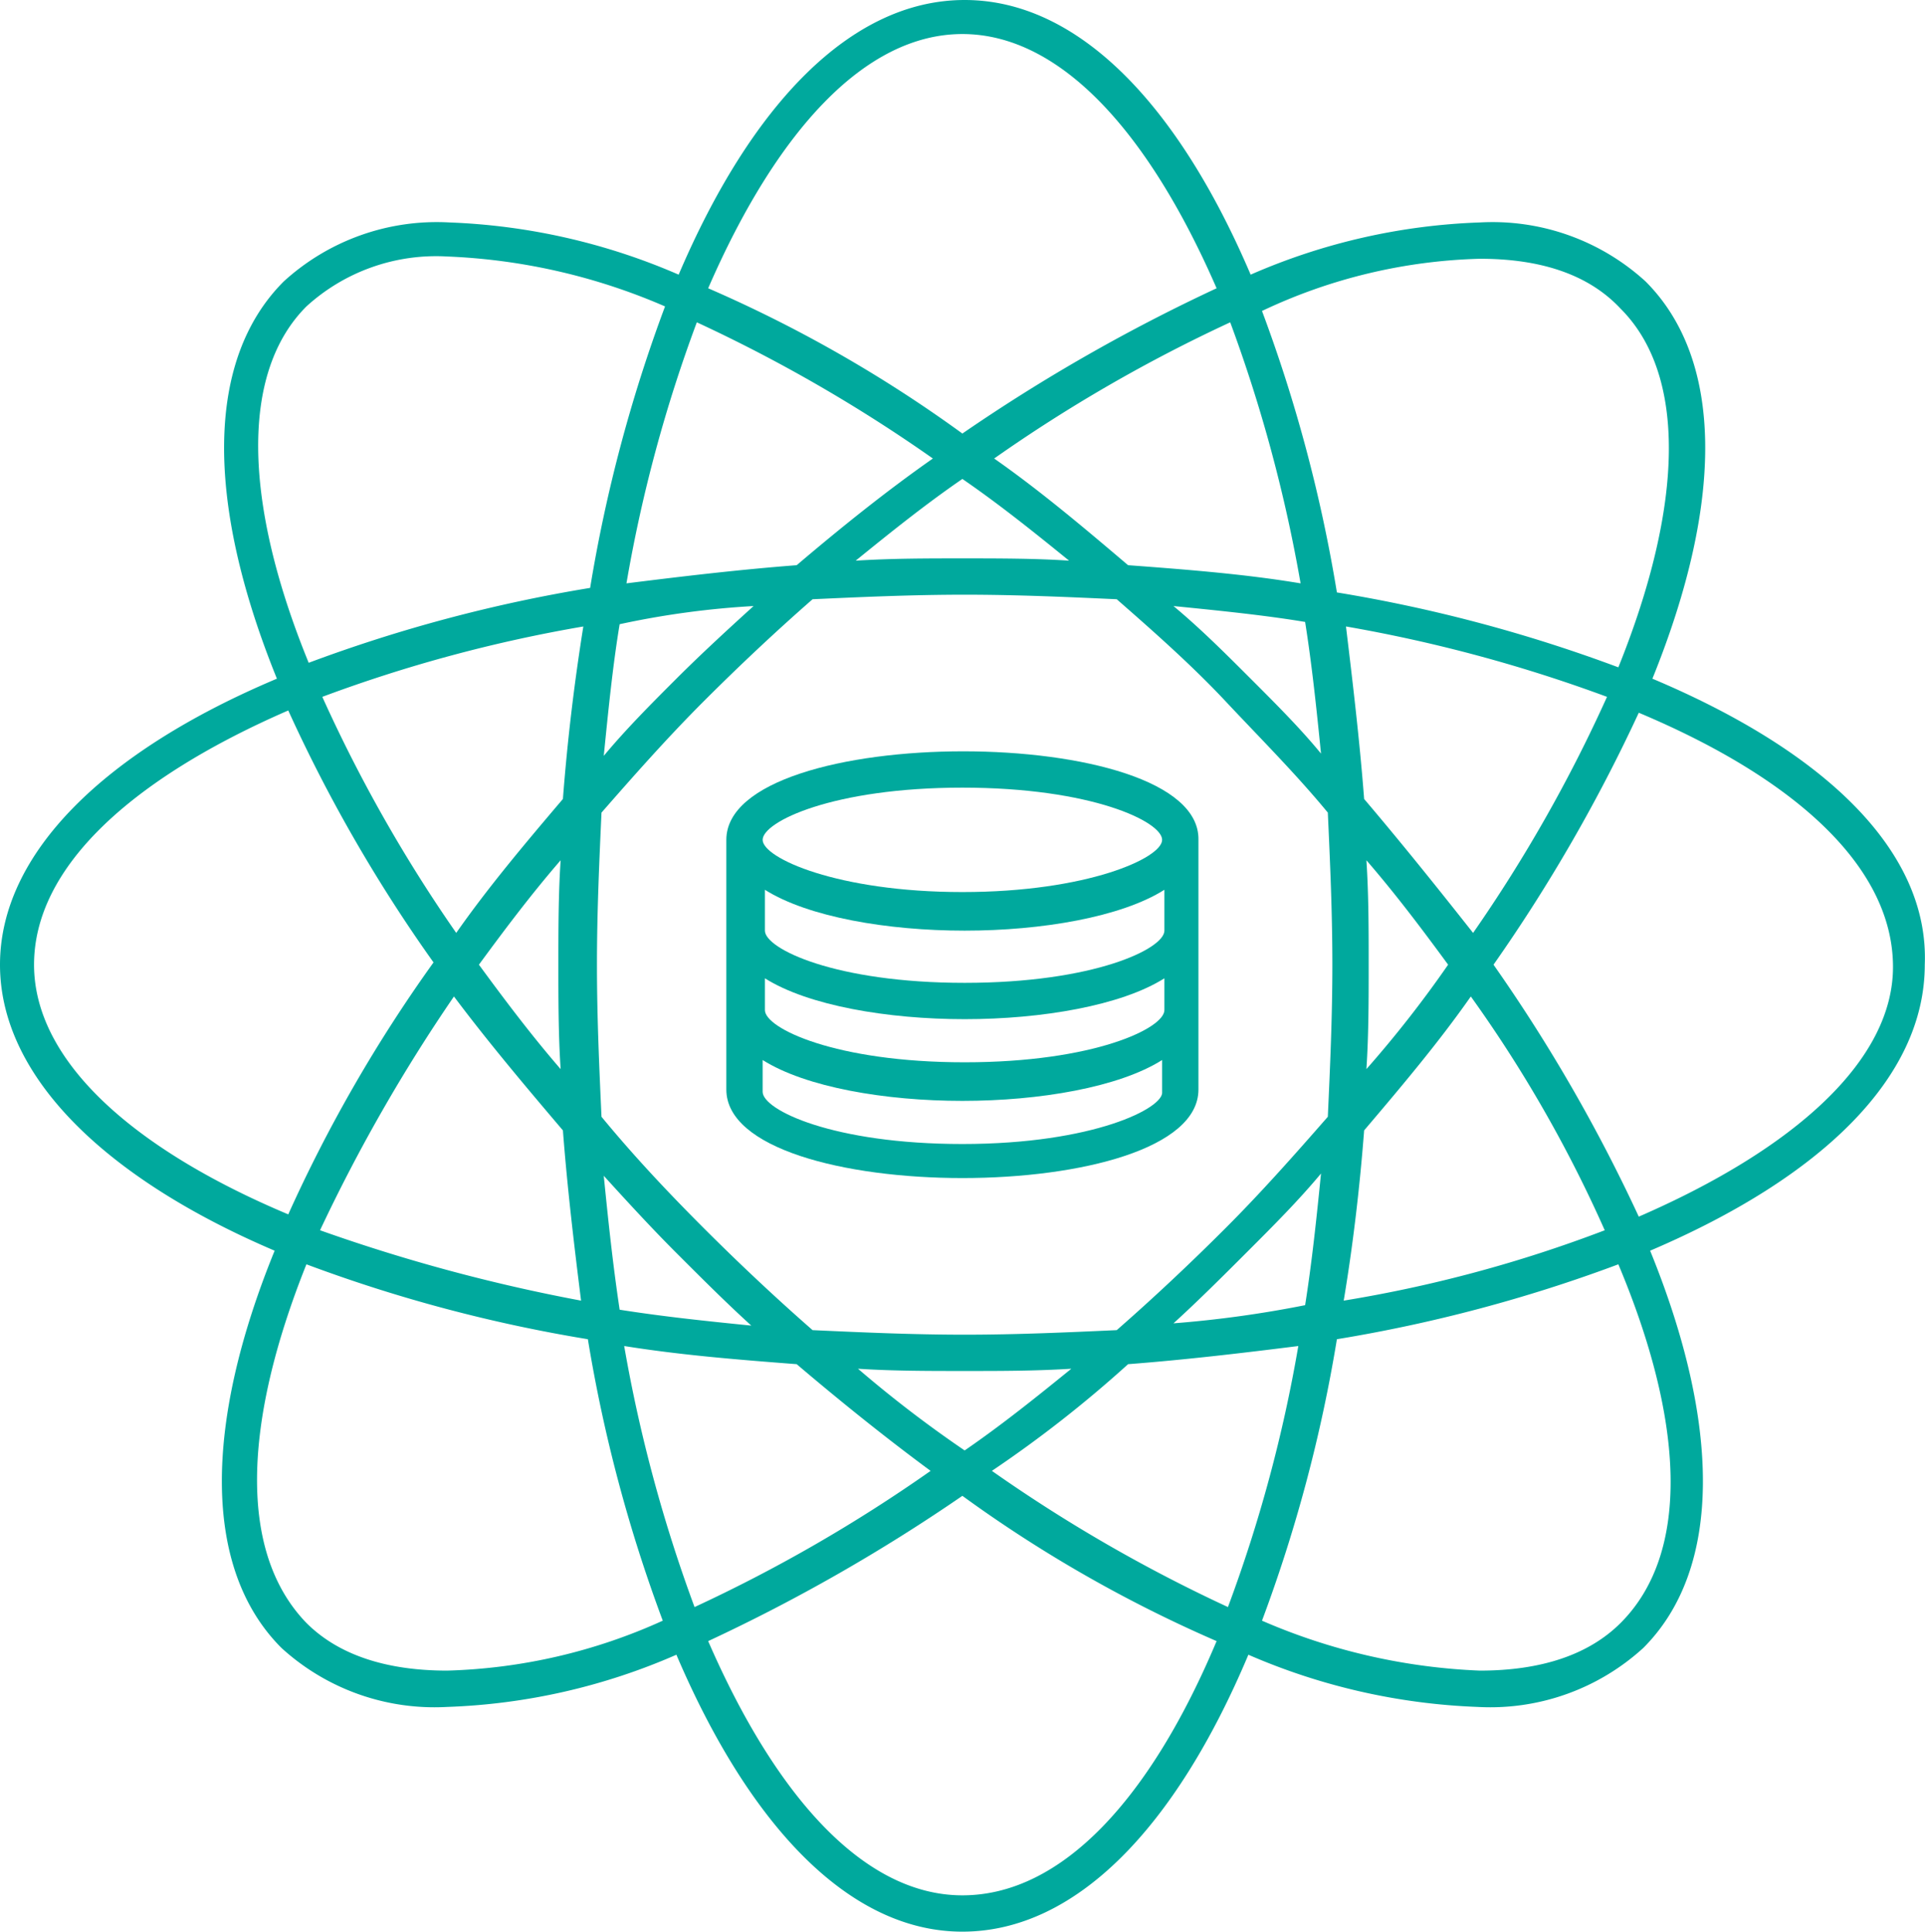 <svg xmlns="http://www.w3.org/2000/svg" viewBox="0 0 84.81 85.1"><defs><style>.a{fill:#00a99d;}</style></defs><title>5</title><path class="a" d="M32,37V48c0,2.6,5.2,3.9,10.4,3.9S52.8,50.6,52.8,48V37C52.9,31.8,32,31.8,32,37ZM42.4,50.4c-5.7,0-8.8-1.5-8.8-2.3V46.7c1.9,1.2,5.4,1.8,8.8,1.8s6.9-.6,8.8-1.8v1.4C51.3,48.8,48.2,50.4,42.4,50.4Zm8.9-5.9c0,.8-3.1,2.3-8.8,2.3s-8.8-1.5-8.8-2.3V43.1c1.9,1.2,5.4,1.8,8.8,1.8s6.9-.6,8.8-1.8Zm0-3.5c0,.8-3.1,2.3-8.8,2.3s-8.8-1.5-8.8-2.3V39.2c1.9,1.2,5.4,1.8,8.8,1.8s6.9-.6,8.8-1.8Zm-8.9-1.7c-5.5,0-8.8-1.5-8.8-2.3s3.1-2.3,8.8-2.3,8.8,1.5,8.8,2.3S47.9,39.3,42.4,39.3Z"/><path class="a" d="M72.8,29.9c3.2-7.9,3.1-14.1-.3-17.5a10,10,0,0,0-7.3-2.6,27.5,27.5,0,0,0-10.1,2.3C51.9,4.6,47.5,0,42.5,0S33.1,4.6,29.9,12.1A27.91,27.91,0,0,0,19.8,9.8a10,10,0,0,0-7.3,2.6C9.1,15.8,9,22,12.2,29.9,4.6,33.1,0,37.6,0,42.5s4.6,9.4,12.1,12.6c-3.1,7.6-3.2,14,.3,17.5a10,10,0,0,0,7.3,2.6,27.5,27.5,0,0,0,10.1-2.3c3.2,7.5,7.6,12.2,12.6,12.2S51.8,80.5,55,72.9a27.91,27.91,0,0,0,10.1,2.3,10,10,0,0,0,7.3-2.6c3.5-3.5,3.4-9.9.3-17.5,7.5-3.2,12.1-7.6,12.1-12.6C85,37.5,80.4,33.1,72.8,29.9ZM65.2,11.4c2.7,0,4.8.7,6.2,2.2,2.9,2.9,2.8,8.6-.1,15.8a65.75,65.75,0,0,0-12.4-3.3,65.75,65.75,0,0,0-3.3-12.4,23.8,23.8,0,0,1,9.6-2.3ZM58.7,42.5c0,2.3-.1,4.5-.2,6.7-1.4,1.6-2.9,3.3-4.5,4.9s-3.2,3.1-4.8,4.5c-2.2.1-4.4.2-6.7.2s-4.5-.1-6.7-.2q-2.4-2.1-4.8-4.5c-1.6-1.6-3.1-3.2-4.5-4.9-.1-2.2-.2-4.4-.2-6.7s.1-4.5.2-6.7c1.4-1.6,2.9-3.3,4.5-4.9s3.2-3.1,4.8-4.5c2.2-.1,4.4-.2,6.7-.2s4.5.1,6.7.2c1.6,1.4,3.3,2.9,4.8,4.5s3.1,3.2,4.5,4.9c.1,2.2.2,4.4.2,6.7ZM55.1,29.9c-1.1-1.1-2.2-2.2-3.4-3.2,2,.2,4,.4,5.8.7.3,1.9.5,3.8.7,5.8-.9-1.1-2-2.2-3.1-3.3Zm-5.4-5c-2-1.7-3.9-3.3-5.9-4.7a67.16,67.16,0,0,1,10.4-6,65.33,65.33,0,0,1,3.1,11.5c-2.4-.4-4.9-.6-7.6-.8Zm-2.6-.2c-1.5-.1-3.1-.1-4.7-.1s-3.1,0-4.7.1c1.6-1.3,3.1-2.5,4.7-3.6,1.6,1.1,3.1,2.3,4.7,3.6Zm-12,.2c-2.6.2-5.1.5-7.5.8a63.64,63.64,0,0,1,3.1-11.5,67.16,67.16,0,0,1,10.4,6c-2,1.4-4,3-6,4.7Zm-1.9,1.8c-1.1,1-2.3,2.1-3.4,3.2s-2.2,2.2-3.2,3.4c.2-2,.4-4,.7-5.8a37.86,37.86,0,0,1,5.9-.8Zm-8.4,8.5c-1.7,2-3.3,3.9-4.7,5.9a65,65,0,0,1-5.9-10.4,63.64,63.64,0,0,1,11.5-3.1C25.3,30.1,25,32.6,24.8,35.2Zm-.1,2.7c-.1,1.5-.1,3.1-.1,4.6s0,3.1.1,4.6c-1.3-1.5-2.5-3.1-3.6-4.6,1.1-1.5,2.3-3.1,3.6-4.6Zm.1,11.9c.2,2.6.5,5.1.8,7.5a76.27,76.27,0,0,1-11.5-3.1A73.93,73.93,0,0,1,20,43.9C21.5,45.9,23.1,47.8,24.8,49.8Zm1.8,2c1,1.1,2.1,2.3,3.2,3.4s2.2,2.2,3.3,3.2c-2-.2-3.9-.4-5.8-.7-.3-2-.5-3.9-.7-5.9Zm8.5,8.3c2,1.7,4,3.3,5.9,4.7a67.16,67.16,0,0,1-10.4,6,65.33,65.33,0,0,1-3.1-11.5c2.5.4,5,.6,7.6.8Zm2.7.2c1.5.1,3.1.1,4.7.1s3.1,0,4.7-.1c-1.6,1.3-3.1,2.5-4.7,3.6A52.68,52.68,0,0,1,37.8,60.3Zm11.9-.2c2.6-.2,5.1-.5,7.5-.8a63.64,63.64,0,0,1-3.1,11.5,67.16,67.16,0,0,1-10.4-6,53.27,53.27,0,0,0,6-4.7Zm2-1.8c1.1-1,2.2-2.1,3.3-3.2s2.2-2.2,3.2-3.4c-.2,2-.4,3.9-.7,5.8a49.31,49.31,0,0,1-5.8.8Zm8.4-8.5c1.7-2,3.3-3.9,4.7-5.9a58.05,58.05,0,0,1,5.9,10.3,58.69,58.69,0,0,1-11.5,3.1q.6-3.6.9-7.5Zm.1-2.7c.1-1.5.1-3.1.1-4.6s0-3.1-.1-4.6c1.3,1.5,2.5,3.1,3.6,4.6a49.92,49.92,0,0,1-3.6,4.6Zm-.1-11.9c-.2-2.6-.5-5.1-.8-7.6a65.33,65.33,0,0,1,11.5,3.1,65,65,0,0,1-5.9,10.4c-1.5-1.9-3.1-3.9-4.8-5.9ZM42.4,1.5c4.3,0,8.2,4.3,11.2,11.2a77.5,77.5,0,0,0-11.2,6.4,58.86,58.86,0,0,0-11.2-6.4C34.2,5.8,38.1,1.5,42.4,1.5Zm-28.9,12a8.48,8.48,0,0,1,6.2-2.2,26.73,26.73,0,0,1,9.6,2.2A65.75,65.75,0,0,0,26,25.9a65.75,65.75,0,0,0-12.4,3.3C10.7,22.1,10.6,16.4,13.5,13.5Zm-12,29c0-4.3,4.3-8.2,11.2-11.2a66.9,66.9,0,0,0,6.4,11.1,64.47,64.47,0,0,0-6.4,11.1C5.8,50.6,1.5,46.7,1.5,42.5ZM19.7,73.6c-2.7,0-4.8-.7-6.2-2.1-3-3.1-2.8-8.8,0-15.8A65.75,65.75,0,0,0,25.9,59a65.75,65.75,0,0,0,3.3,12.4A24.58,24.58,0,0,1,19.7,73.6Zm22.7,9.9c-4.3,0-8.2-4.3-11.2-11.2a77.5,77.5,0,0,0,11.2-6.4,58.86,58.86,0,0,0,11.2,6.4c-2.9,6.9-6.8,11.2-11.2,11.2Zm29-12c-1.4,1.4-3.5,2.1-6.2,2.1a26.73,26.73,0,0,1-9.6-2.2A65.75,65.75,0,0,0,58.9,59a65.75,65.75,0,0,0,12.4-3.3c2.9,6.9,3.2,12.7.1,15.8Zm.8-17.9a72,72,0,0,0-6.4-11.1,72,72,0,0,0,6.4-11.1c6.9,2.9,11.2,6.8,11.2,11.2C83.4,46.7,79.1,50.6,72.2,53.6Z"/></svg>
